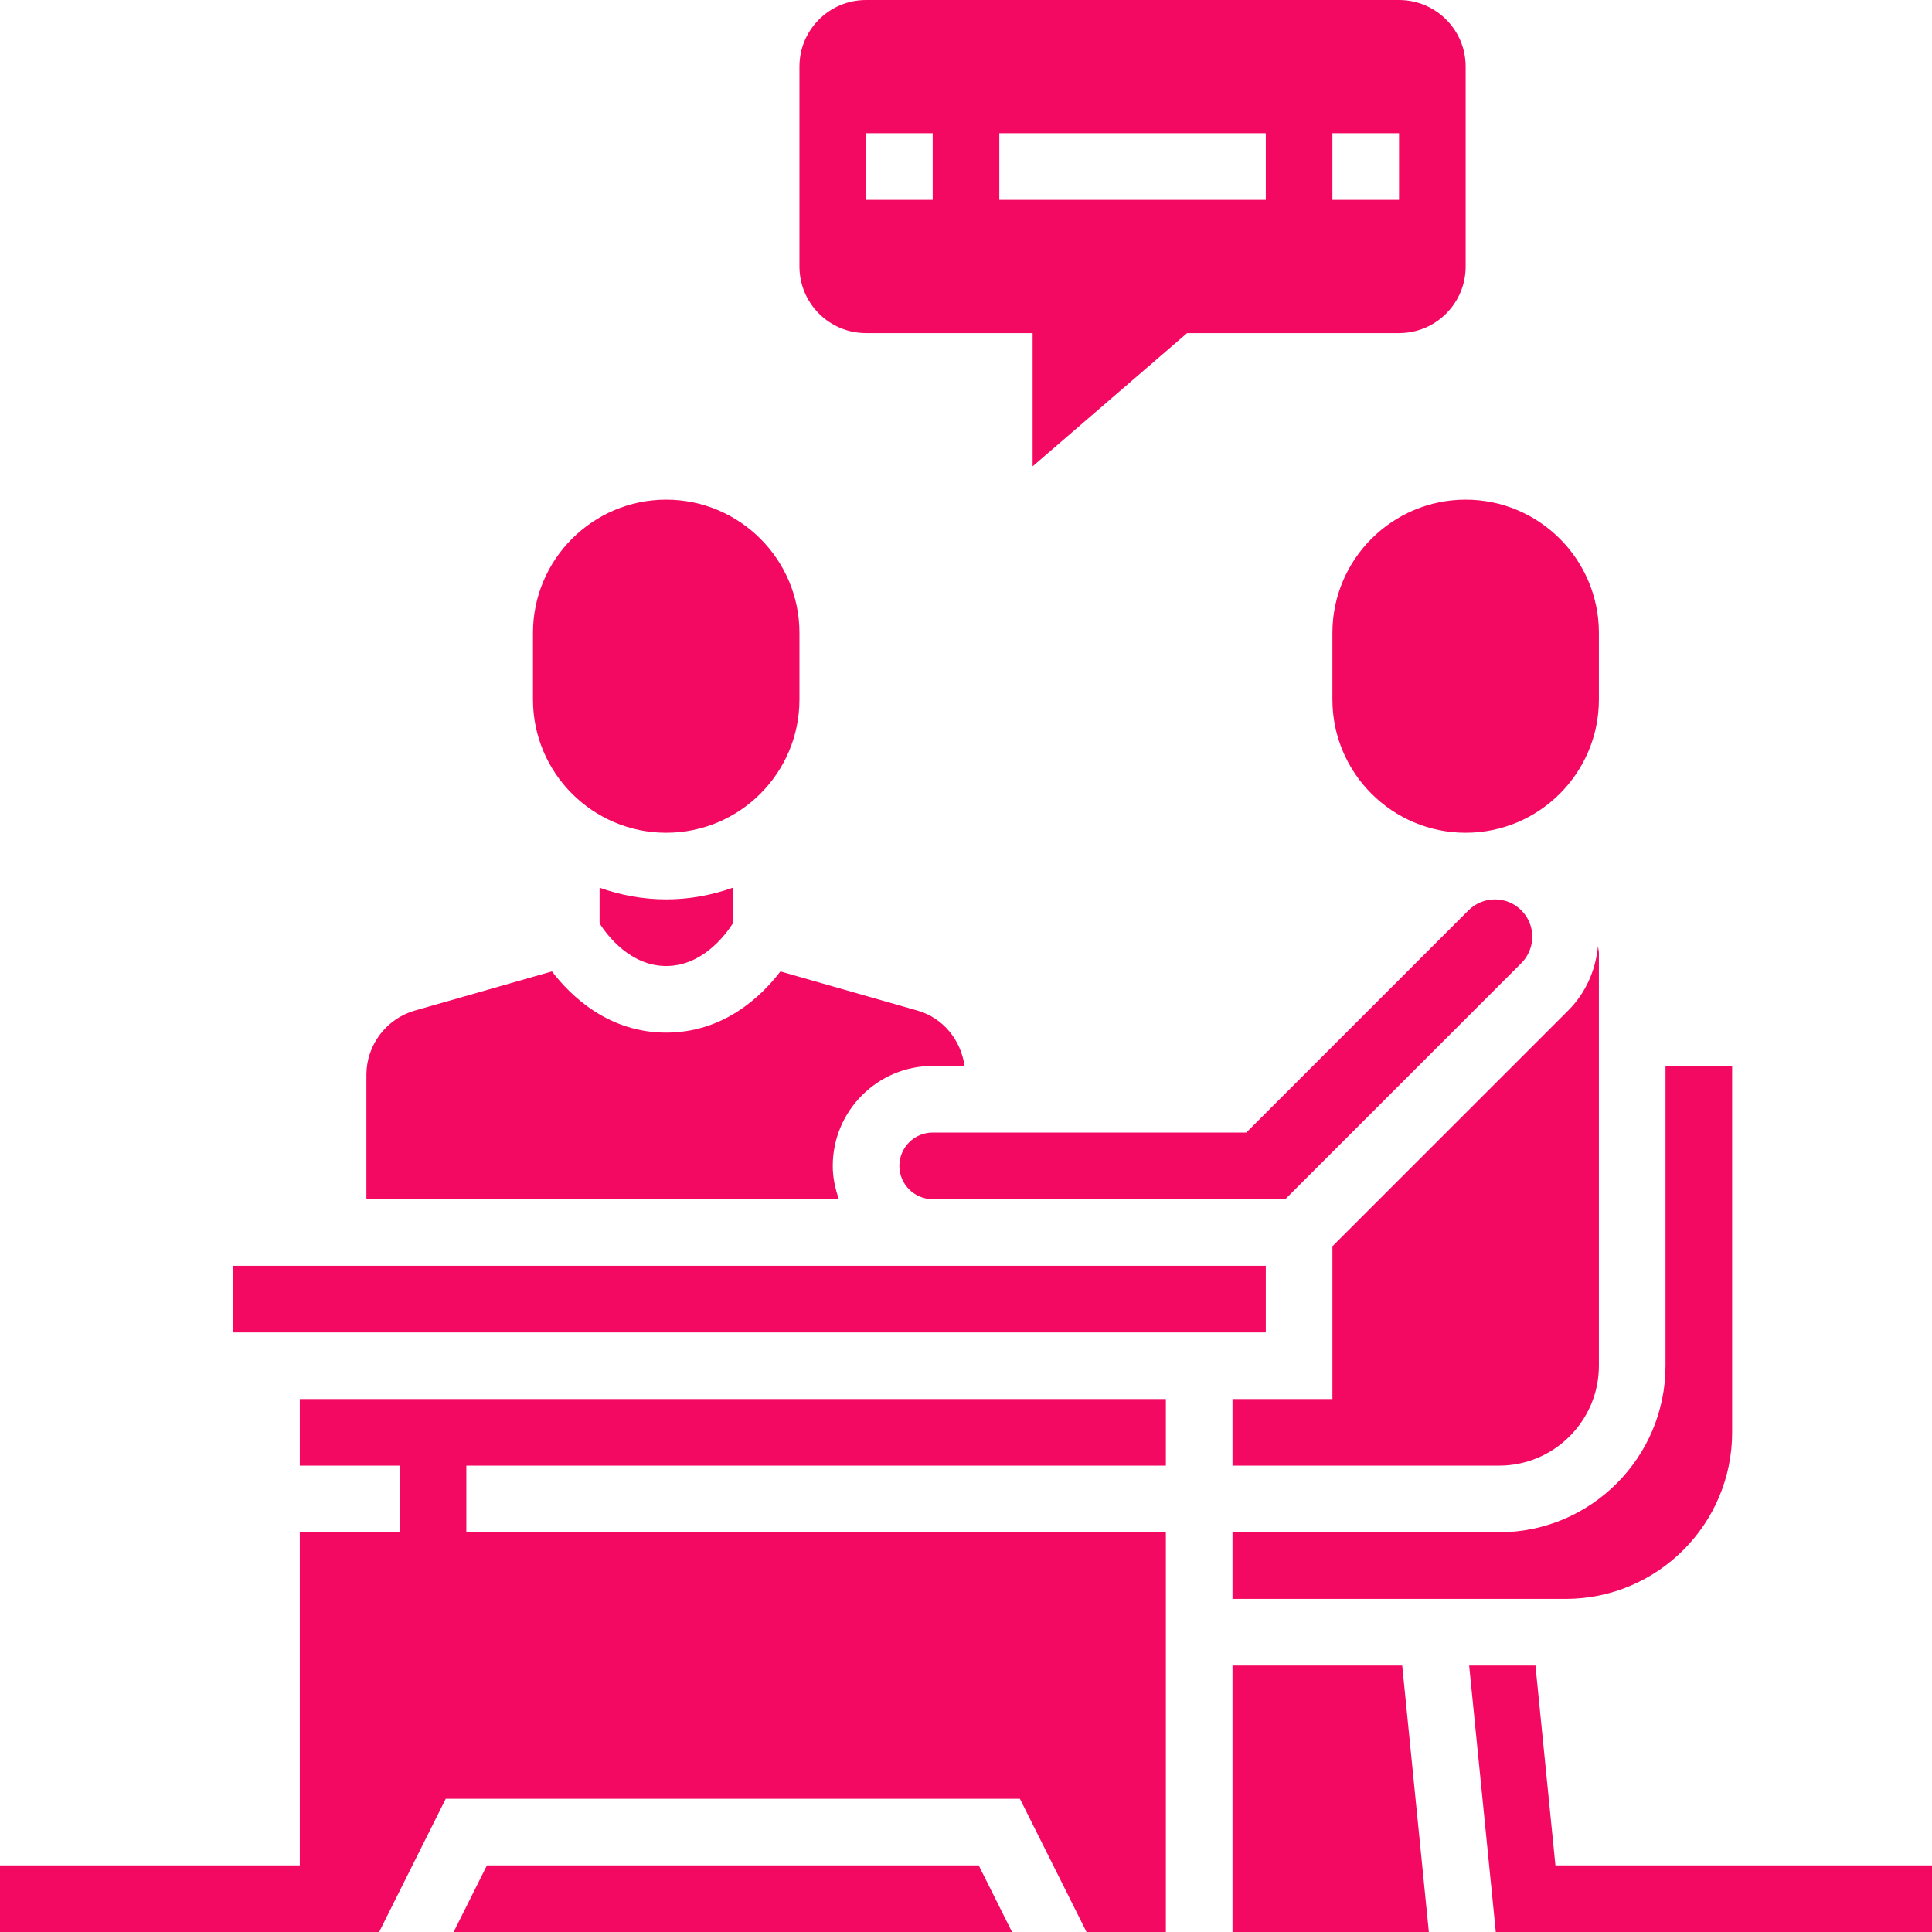 <?xml version="1.0"?>
<svg xmlns="http://www.w3.org/2000/svg" height="512px" viewBox="0 0 464 464" width="512px"><g><path d="m208 80h40v32l37.105-32h50.895c8.84 0 16-7.16 16-16v-48c0-8.84-7.16-16-16-16h-128c-8.84 0-16 7.16-16 16v48c0 8.84 7.16 16 16 16zm112-48h16v16h-16zm-80 0h64v16h-64zm-32 0h16v16h-16zm0 0" data-original="#000000" class="active-path" data-old_color="#000000" fill="#F30962"/><path d="m296 400v64h47.16l-6.398-64zm0 0" data-original="#000000" class="active-path" data-old_color="#000000" fill="#F30962"/><path d="m296 368v16h80c22.055 0 40-17.945 40-40v-88h-16v72c0 22.055-17.945 40-40 40zm0 0" data-original="#000000" class="active-path" data-old_color="#000000" fill="#F30962"/><path d="m72 352h24v16h-24v80h-72v16h91.055l16-32h137.891l16 32h19.055v-96h-168v-16h168v-16h-208zm0 0" data-original="#000000" class="active-path" data-old_color="#000000" fill="#F30962"/><path d="m368 224.969c0-4.945-4.023-8.969-8.969-8.969-2.359 0-4.672.953-6.344 2.625l-53.375 53.375h-75.312c-4.414 0-8 3.586-8 8s3.586 8 8 8h84.688l56.688-56.688c1.672-1.672 2.625-3.984 2.625-6.344zm0 0" data-original="#000000" class="active-path" data-old_color="#000000" fill="#F30962"/><path d="m320 152v16c0 17.648 14.352 32 32 32s32-14.352 32-32v-16c0-17.648-14.352-32-32-32s-32 14.352-32 32zm0 0" data-original="#000000" class="active-path" data-old_color="#000000" fill="#F30962"/><path d="m296 352h64c13.23 0 24-10.77 24-24v-99.055c0-.578-.16-1.113-.23-1.664-.547 5.75-2.984 11.246-7.082 15.344l-56.688 56.688v36.688h-24zm0 0" data-original="#000000" class="active-path" data-old_color="#000000" fill="#F30962"/><path d="m116.945 448-8 16h134.109l-8-16zm0 0" data-original="#000000" class="active-path" data-old_color="#000000" fill="#F30962"/><path d="m56 304h248v16h-248zm0 0" data-original="#000000" class="active-path" data-old_color="#000000" fill="#F30962"/><path d="m200 280c0-13.23 10.77-24 24-24h7.648c-.855-6.199-5.129-11.527-11.258-13.281l-32.957-9.414c-4.633 6.047-13.664 14.695-27.434 14.695s-22.801-8.648-27.441-14.703l-32.957 9.414c-6.824 1.961-11.602 8.281-11.602 15.395v29.895h113.473c-.898-2.512-1.473-5.184-1.473-8zm0 0" data-original="#000000" class="active-path" data-old_color="#000000" fill="#F30962"/><path d="m160 200c17.648 0 32-14.352 32-32v-16c0-17.648-14.352-32-32-32s-32 14.352-32 32v16c0 17.648 14.352 32 32 32zm0 0" data-original="#000000" class="active-path" data-old_color="#000000" fill="#F30962"/><path d="m144 213.199v8.594c1.984 3.062 7.496 10.207 16 10.207s14.016-7.145 16-10.207v-8.594c-5.016 1.777-10.383 2.801-16 2.801s-10.984-1.023-16-2.801zm0 0" data-original="#000000" class="active-path" data-old_color="#000000" fill="#F30962"/><path d="m373.559 448-4.797-48h-15.922l6.398 64h104.762v-16zm0 0" data-original="#000000" class="active-path" data-old_color="#000000" fill="#F30962"/></g> </svg>
